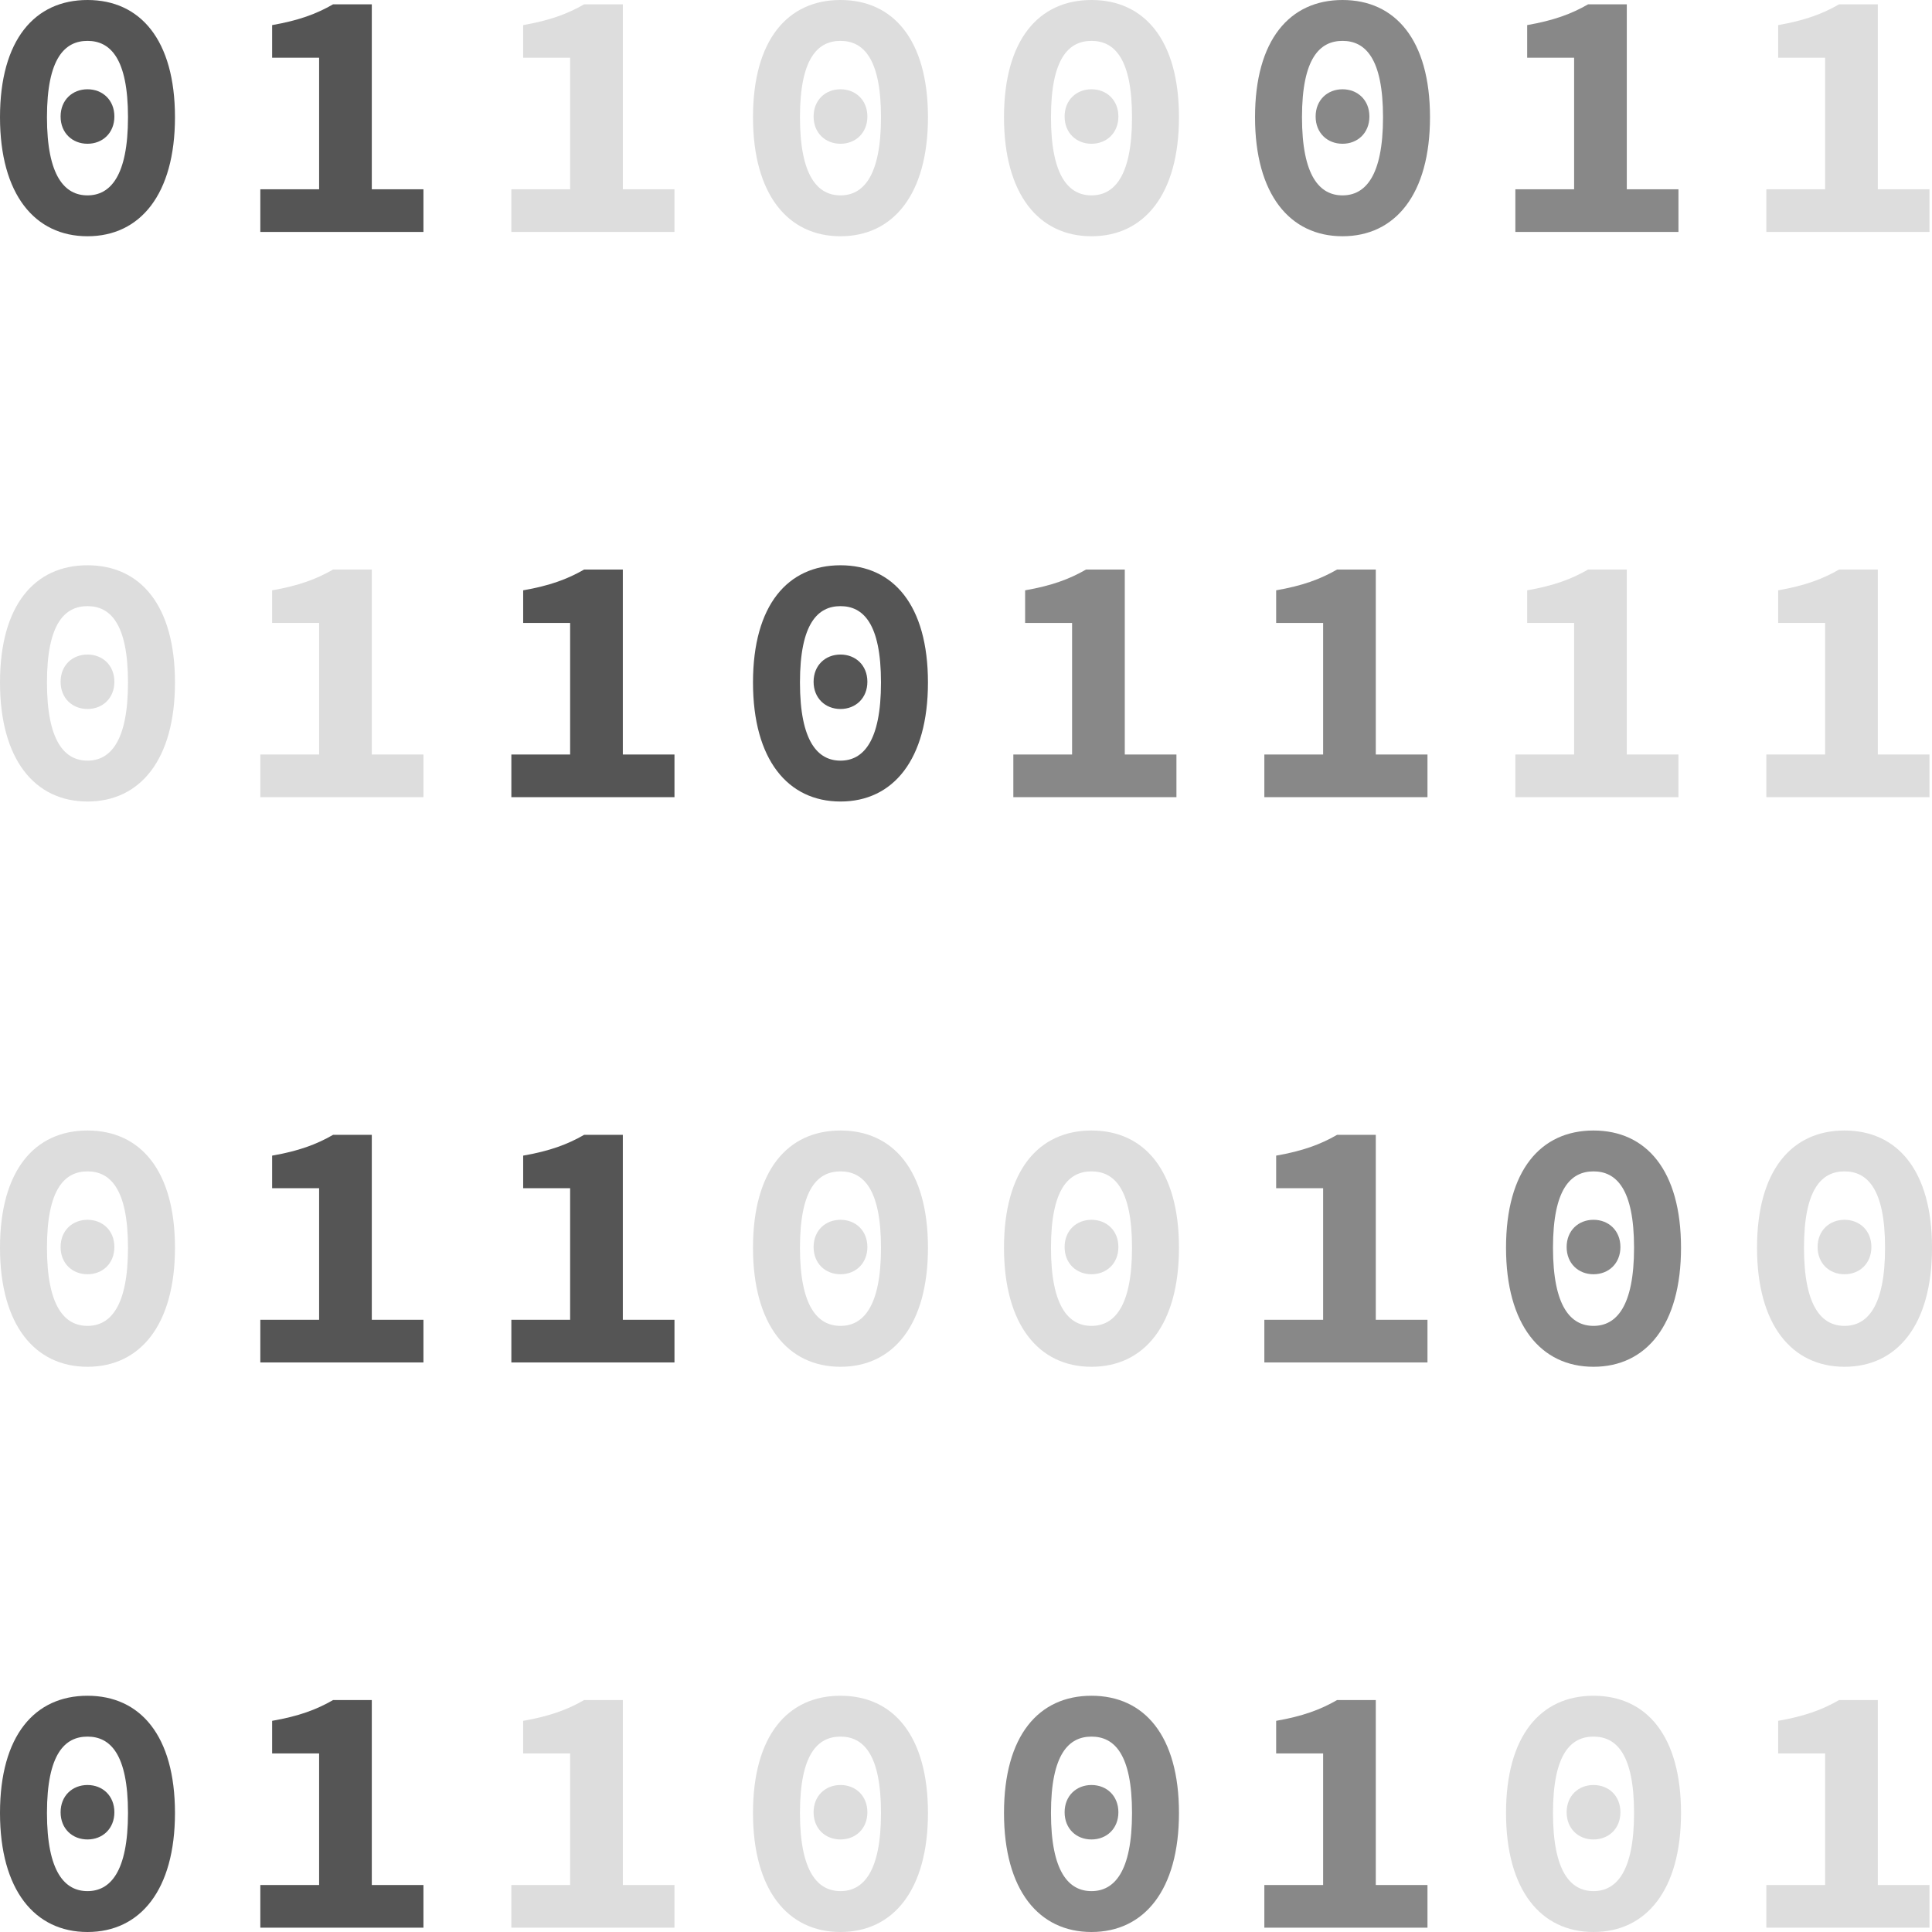 <?xml version="1.0" encoding="utf-8"?>
<!-- Copyright (C) 2014 Brian Speir. All rights reserved. -->
<!DOCTYPE svg PUBLIC "-//W3C//DTD SVG 1.1//EN" "http://www.w3.org/Graphics/SVG/1.1/DTD/svg11.dtd">
<svg version="1.1" id="Code" xmlns="http://www.w3.org/2000/svg" xmlns:xlink="http://www.w3.org/1999/xlink" x="0px" y="0px"
	 width="120px" height="120px" viewBox="0.5 120.5 120 120" enable-background="new 0.5 120.5 120 120" xml:space="preserve">
<g id="E">
	<path fill="#555555" d="M0.5,233.107c0-4.812,2.16-7.281,5.434-7.281c3.272,0,5.434,2.472,5.434,7.281
		c0,4.787-2.161,7.393-5.434,7.393C2.66,240.5,0.5,237.895,0.5,233.107z M3.417,233.107c0,3.674,1.114,4.854,2.517,4.854
		s2.516-1.18,2.516-4.854c0-3.676-1.113-4.743-2.516-4.743S3.417,229.434,3.417,233.107z M4.264,233.062
		c0-1.024,0.734-1.692,1.67-1.692s1.67,0.668,1.67,1.692c0,1.022-0.734,1.69-1.67,1.69S4.264,234.087,4.264,233.062z"/>
	<path fill="#555555" d="M26.801,237.582v2.65H16.669v-2.65h3.652v-8.172h-2.918v-2.026c1.648-0.288,2.738-0.688,3.785-1.291h2.405
		v11.489H26.801z"/>
	<path fill="#DDDDDD" d="M42.393,237.582v2.65H32.261v-2.65h3.651v-8.172h-2.917v-2.026c1.647-0.288,2.739-0.688,3.786-1.291h2.404
		v11.489H42.393z"/>
	<path fill="#DDDDDD" d="M47.27,233.107c0-4.812,2.16-7.281,5.434-7.281c3.272,0,5.433,2.472,5.433,7.281
		c0,4.787-2.16,7.393-5.433,7.393S47.27,237.895,47.27,233.107z M50.187,233.107c0,3.674,1.114,4.854,2.517,4.854
		c1.403,0,2.516-1.18,2.516-4.854c0-3.676-1.113-4.743-2.516-4.743C51.301,228.364,50.187,229.434,50.187,233.107z M51.034,233.062
		c0-1.024,0.734-1.692,1.67-1.692s1.67,0.668,1.67,1.692c0,1.022-0.734,1.69-1.67,1.69S51.034,234.087,51.034,233.062z"/>
	<path fill="#888888" d="M62.86,233.107c0-4.812,2.16-7.281,5.434-7.281s5.434,2.472,5.434,7.281c0,4.787-2.16,7.393-5.434,7.393
		S62.86,237.895,62.86,233.107z M65.778,233.107c0,3.674,1.113,4.854,2.516,4.854c1.404,0,2.518-1.18,2.518-4.854
		c0-3.676-1.111-4.743-2.518-4.743C66.892,228.364,65.778,229.434,65.778,233.107z M66.625,233.062c0-1.024,0.733-1.692,1.669-1.692
		s1.671,0.668,1.671,1.692c0,1.022-0.735,1.69-1.671,1.69C67.358,234.755,66.625,234.087,66.625,233.062z"/>
	<path fill="#888888" d="M89.163,237.582v2.65H79.031v-2.65h3.651v-8.172h-2.918v-2.026c1.646-0.288,2.738-0.688,3.785-1.291h2.404
		v11.489H89.163z"/>
	<path fill="#DDDDDD" d="M94.042,233.107c0-4.812,2.16-7.281,5.433-7.281c3.273,0,5.436,2.472,5.436,7.281
		c0,4.787-2.16,7.393-5.436,7.393C96.202,240.5,94.042,237.895,94.042,233.107z M96.959,233.107c0,3.674,1.113,4.854,2.516,4.854
		c1.403,0,2.519-1.18,2.519-4.854c0-3.676-1.113-4.743-2.519-4.743C98.072,228.364,96.959,229.434,96.959,233.107z M97.807,233.062
		c0-1.024,0.733-1.692,1.668-1.692c0.938,0,1.672,0.668,1.672,1.692c0,1.022-0.734,1.69-1.672,1.69
		C98.54,234.755,97.807,234.087,97.807,233.062z"/>
	<path fill="#DDDDDD" d="M120.344,237.582v2.65h-10.133v-2.65h3.65v-8.172h-2.916v-2.026c1.646-0.288,2.738-0.688,3.785-1.291h2.404
		v11.489H120.344z"/>
</g>
<g id="D">
	<path fill="#DDDDDD" d="M0.5,197.999c0-4.81,2.16-7.281,5.434-7.281c3.272,0,5.434,2.472,5.434,7.281
		c0,4.788-2.161,7.394-5.434,7.394C2.66,205.393,0.5,202.787,0.5,197.999z M3.417,197.999c0,3.674,1.114,4.854,2.517,4.854
		s2.516-1.182,2.516-4.854s-1.113-4.742-2.516-4.742S3.417,194.325,3.417,197.999z M4.264,197.955c0-1.025,0.734-1.691,1.67-1.691
		s1.67,0.666,1.67,1.691c0,1.023-0.734,1.691-1.67,1.691S4.264,198.979,4.264,197.955z"/>
	<path fill="#555555" d="M26.801,202.475v2.65H16.669v-2.65h3.652v-8.172h-2.918v-2.025c1.648-0.288,2.738-0.689,3.785-1.291h2.405
		v11.488H26.801z"/>
	<path fill="#555555" d="M42.393,202.475v2.65H32.261v-2.65h3.651v-8.172h-2.917v-2.025c1.647-0.288,2.739-0.689,3.786-1.291h2.404
		v11.488H42.393z"/>
	<path fill="#DDDDDD" d="M47.27,197.999c0-4.81,2.16-7.281,5.434-7.281c3.272,0,5.433,2.472,5.433,7.281
		c0,4.788-2.16,7.394-5.433,7.394S47.27,202.787,47.27,197.999z M50.187,197.999c0,3.674,1.114,4.854,2.517,4.854
		c1.403,0,2.516-1.182,2.516-4.854s-1.113-4.742-2.516-4.742C51.301,193.257,50.187,194.325,50.187,197.999z M51.034,197.955
		c0-1.025,0.734-1.691,1.67-1.691s1.67,0.666,1.67,1.691c0,1.023-0.734,1.691-1.67,1.691S51.034,198.979,51.034,197.955z"/>
	<path fill="#DDDDDD" d="M62.86,197.999c0-4.81,2.16-7.281,5.434-7.281s5.434,2.472,5.434,7.281c0,4.788-2.16,7.394-5.434,7.394
		S62.86,202.787,62.86,197.999z M65.778,197.999c0,3.674,1.113,4.854,2.516,4.854c1.404,0,2.518-1.182,2.518-4.854
		s-1.111-4.742-2.518-4.742C66.892,193.257,65.778,194.325,65.778,197.999z M66.625,197.955c0-1.025,0.733-1.691,1.669-1.691
		s1.671,0.666,1.671,1.691c0,1.023-0.735,1.691-1.671,1.691S66.625,198.979,66.625,197.955z"/>
	<path fill="#888888" d="M89.163,202.475v2.65H79.031v-2.65h3.651v-8.172h-2.918v-2.025c1.646-0.288,2.738-0.689,3.785-1.291h2.404
		v11.488H89.163z"/>
	<path fill="#888888" d="M94.042,197.999c0-4.81,2.16-7.281,5.433-7.281c3.273,0,5.436,2.472,5.436,7.281
		c0,4.788-2.16,7.394-5.436,7.394C96.202,205.393,94.042,202.787,94.042,197.999z M96.959,197.999c0,3.674,1.113,4.854,2.516,4.854
		c1.403,0,2.519-1.182,2.519-4.854s-1.113-4.742-2.519-4.742C98.072,193.257,96.959,194.325,96.959,197.999z M97.807,197.955
		c0-1.025,0.733-1.691,1.668-1.691c0.938,0,1.672,0.666,1.672,1.691c0,1.023-0.734,1.691-1.672,1.691
		C98.54,199.646,97.807,198.979,97.807,197.955z"/>
	<path fill="#DDDDDD" d="M109.632,197.999c0-4.81,2.16-7.281,5.433-7.281c3.273,0,5.436,2.472,5.436,7.281
		c0,4.788-2.16,7.394-5.436,7.394C111.792,205.393,109.632,202.787,109.632,197.999z M112.549,197.999
		c0,3.674,1.113,4.854,2.516,4.854c1.404,0,2.519-1.182,2.519-4.854s-1.112-4.742-2.519-4.742
		C113.662,193.257,112.549,194.325,112.549,197.999z M113.395,197.955c0-1.025,0.733-1.691,1.67-1.691
		c0.936,0,1.67,0.666,1.67,1.691c0,1.023-0.734,1.691-1.67,1.691C114.13,199.646,113.395,198.979,113.395,197.955z"/>
</g>
<g id="O">
	<path fill="#DDDDDD" d="M0.5,162.891c0-4.811,2.16-7.281,5.434-7.281c3.272,0,5.434,2.472,5.434,7.281
		c0,4.786-2.161,7.393-5.434,7.393C2.66,170.282,0.5,167.677,0.5,162.891z M3.417,162.891c0,3.674,1.114,4.854,2.517,4.854
		s2.516-1.18,2.516-4.854c0-3.675-1.113-4.742-2.516-4.742S3.417,159.216,3.417,162.891z M4.264,162.846
		c0-1.025,0.734-1.691,1.67-1.691s1.67,0.666,1.67,1.691c0,1.023-0.734,1.691-1.67,1.691S4.264,163.869,4.264,162.846z"/>
	<path fill="#DDDDDD" d="M26.801,167.365v2.648H16.669v-2.648h3.652v-8.174h-2.918v-2.025c1.648-0.288,2.738-0.689,3.785-1.291
		h2.405v11.49H26.801z"/>
	<path fill="#555555" d="M42.393,167.365v2.648H32.261v-2.648h3.651v-8.174h-2.917v-2.025c1.647-0.288,2.739-0.689,3.786-1.291
		h2.404v11.49H42.393z"/>
	<path fill="#555555" d="M47.27,162.891c0-4.811,2.16-7.281,5.434-7.281c3.272,0,5.433,2.472,5.433,7.281
		c0,4.786-2.16,7.393-5.433,7.393C49.431,170.282,47.27,167.677,47.27,162.891z M50.187,162.891c0,3.674,1.114,4.854,2.517,4.854
		c1.403,0,2.516-1.18,2.516-4.854c0-3.675-1.113-4.742-2.516-4.742C51.301,158.148,50.187,159.216,50.187,162.891z M51.034,162.846
		c0-1.025,0.734-1.691,1.67-1.691s1.67,0.666,1.67,1.691c0,1.023-0.734,1.691-1.67,1.691S51.034,163.869,51.034,162.846z"/>
	<path fill="#888888" d="M73.571,167.365v2.648H63.44v-2.648h3.649v-8.174h-2.917v-2.025c1.648-0.288,2.738-0.689,3.785-1.291h2.405
		v11.49H73.571z"/>
	<path fill="#888888" d="M89.163,167.365v2.648H79.031v-2.648h3.651v-8.174h-2.918v-2.025c1.646-0.288,2.738-0.689,3.785-1.291
		h2.404v11.49H89.163z"/>
	<path fill="#DDDDDD" d="M104.752,167.365v2.648H94.621v-2.648h3.65v-8.174h-2.916v-2.025c1.646-0.288,2.738-0.689,3.785-1.291
		h2.403v11.49H104.752z"/>
	<path fill="#DDDDDD" d="M120.344,167.365v2.648h-10.133v-2.648h3.65v-8.174h-2.916v-2.025c1.646-0.288,2.738-0.689,3.785-1.291
		h2.404v11.49H120.344z"/>
</g>
<g id="C">
	<path fill="#555555" d="M0.5,127.781c0-4.809,2.16-7.281,5.434-7.281c3.272,0,5.434,2.473,5.434,7.281
		c0,4.787-2.161,7.393-5.434,7.393C2.66,135.174,0.5,132.568,0.5,127.781z M3.417,127.781c0,3.675,1.114,4.854,2.517,4.854
		s2.516-1.18,2.516-4.854s-1.113-4.742-2.516-4.742S3.417,124.107,3.417,127.781z M4.264,127.736c0-1.024,0.734-1.691,1.67-1.691
		s1.67,0.667,1.67,1.691s-0.734,1.693-1.67,1.693S4.264,128.762,4.264,127.736z"/>
	<path fill="#555555" d="M26.801,132.257v2.65H16.669v-2.65h3.652v-8.172h-2.918v-2.026c1.648-0.289,2.738-0.688,3.785-1.291h2.405
		v11.489H26.801z"/>
	<path fill="#DDDDDD" d="M42.393,132.257v2.65H32.261v-2.65h3.651v-8.172h-2.917v-2.026c1.647-0.289,2.739-0.688,3.786-1.291h2.404
		v11.489H42.393z"/>
	<path fill="#DDDDDD" d="M47.27,127.781c0-4.811,2.16-7.281,5.434-7.281c3.272,0,5.433,2.473,5.433,7.281
		c0,4.787-2.16,7.393-5.433,7.393S47.27,132.568,47.27,127.781z M50.187,127.781c0,3.675,1.114,4.854,2.517,4.854
		c1.403,0,2.516-1.18,2.516-4.854s-1.113-4.742-2.516-4.742C51.301,123.039,50.187,124.107,50.187,127.781z M51.034,127.736
		c0-1.024,0.734-1.691,1.67-1.691s1.67,0.667,1.67,1.691s-0.734,1.693-1.67,1.693S51.034,128.762,51.034,127.736z"/>
	<path fill="#DDDDDD" d="M62.86,127.781c0-4.811,2.16-7.281,5.434-7.281s5.434,2.473,5.434,7.281c0,4.787-2.16,7.393-5.434,7.393
		S62.86,132.568,62.86,127.781z M65.778,127.781c0,3.675,1.113,4.854,2.516,4.854c1.404,0,2.518-1.18,2.518-4.854
		s-1.111-4.742-2.518-4.742C66.892,123.039,65.778,124.107,65.778,127.781z M66.625,127.736c0-1.024,0.733-1.691,1.669-1.691
		s1.671,0.667,1.671,1.691s-0.735,1.693-1.671,1.693S66.625,128.762,66.625,127.736z"/>
	<path fill="#888888" d="M78.452,127.781c0-4.811,2.16-7.281,5.434-7.281c3.272,0,5.434,2.473,5.434,7.281
		c0,4.787-2.159,7.393-5.434,7.393C80.612,135.174,78.452,132.568,78.452,127.781z M81.369,127.781c0,3.675,1.112,4.854,2.517,4.854
		c1.402,0,2.516-1.18,2.516-4.854s-1.111-4.742-2.516-4.742S81.369,124.107,81.369,127.781z M82.216,127.736
		c0-1.024,0.734-1.691,1.67-1.691c0.937,0,1.67,0.667,1.67,1.691s-0.733,1.693-1.67,1.693
		C82.95,129.43,82.216,128.762,82.216,127.736z"/>
	<path fill="#888888" d="M104.752,132.257v2.65H94.621v-2.65h3.65v-8.172h-2.916v-2.026c1.646-0.289,2.738-0.688,3.785-1.291h2.403
		v11.489H104.752z"/>
	<path fill="#DDDDDD" d="M120.344,132.257v2.65h-10.133v-2.65h3.65v-8.172h-2.916v-2.026c1.646-0.289,2.738-0.688,3.785-1.291h2.404
		v11.489H120.344z"/>
</g>
</svg>
